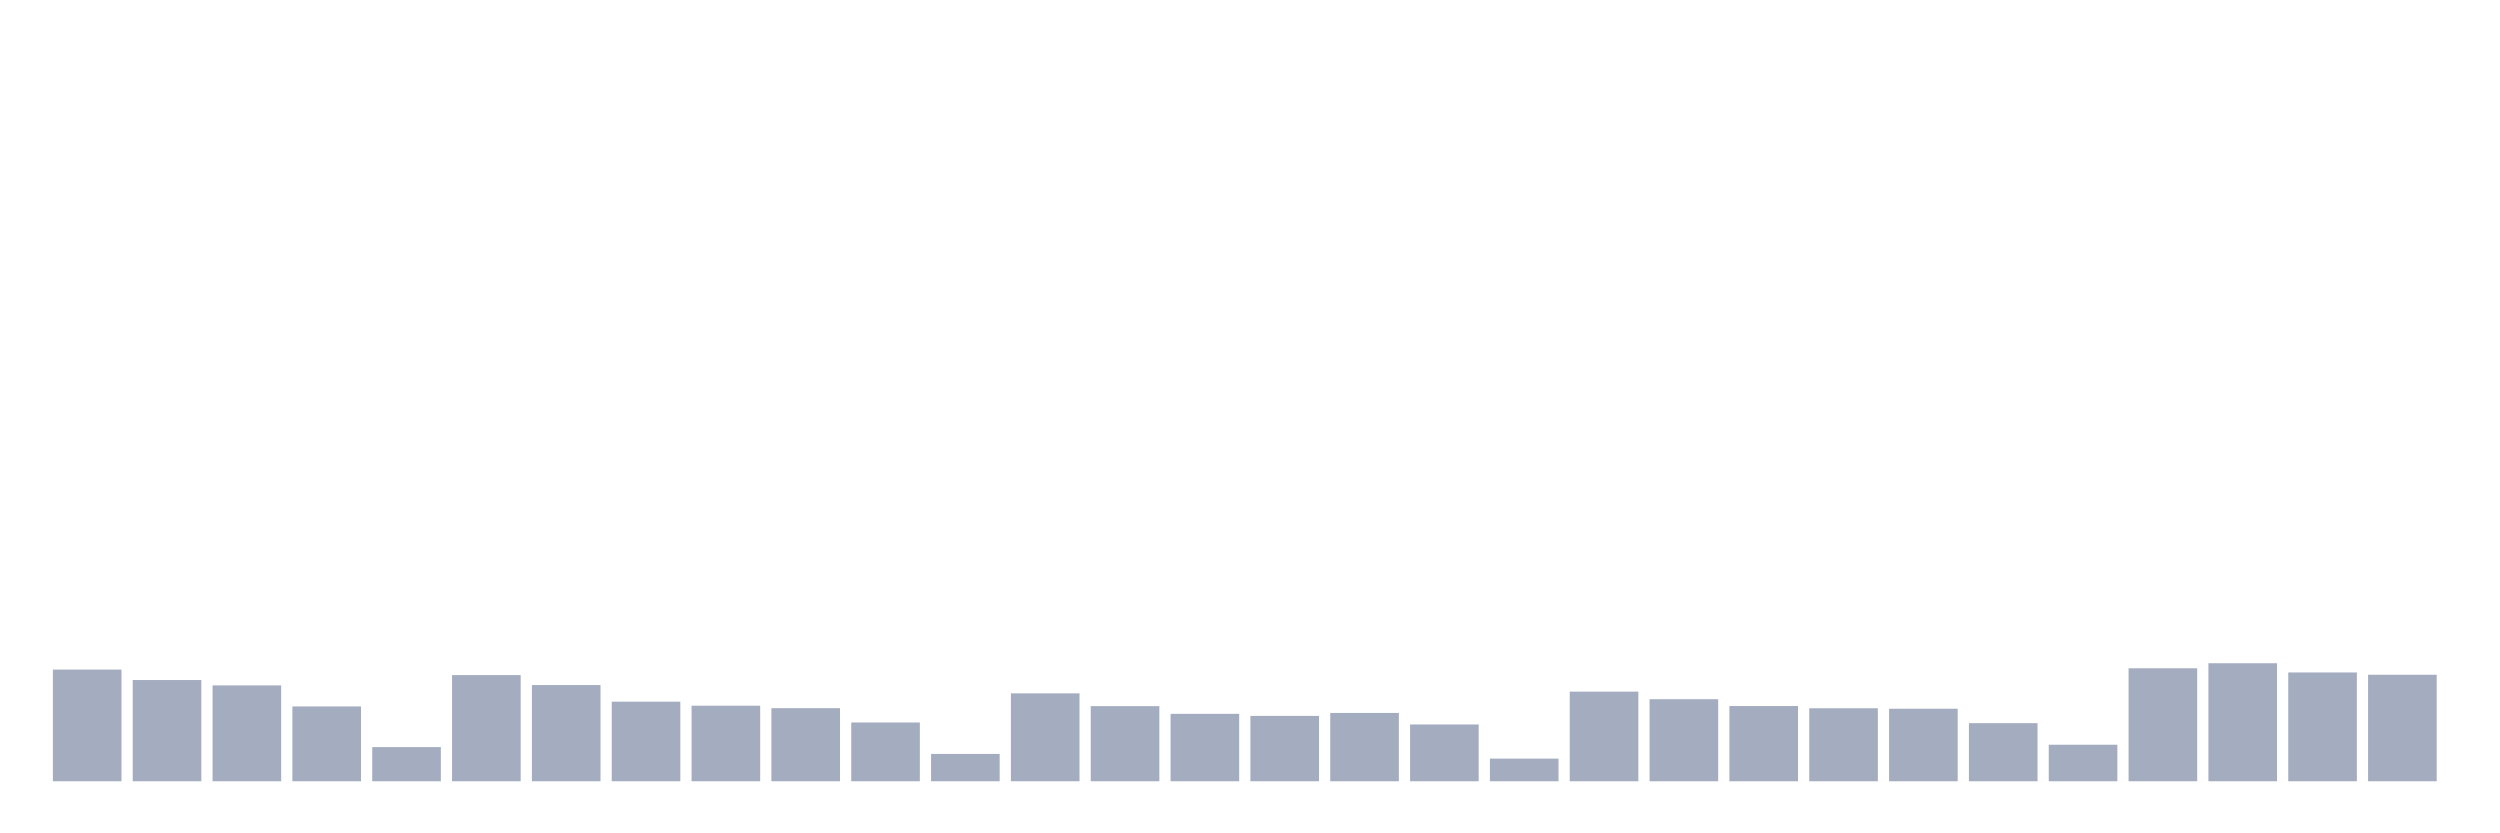 <svg xmlns="http://www.w3.org/2000/svg" viewBox="0 0 480 160"><g transform="translate(10,10)"><rect class="bar" x="0.153" width="13.175" y="118.559" height="21.441" fill="rgb(164,173,192)"></rect><rect class="bar" x="15.482" width="13.175" y="120.565" height="19.435" fill="rgb(164,173,192)"></rect><rect class="bar" x="30.81" width="13.175" y="121.592" height="18.408" fill="rgb(164,173,192)"></rect><rect class="bar" x="46.138" width="13.175" y="125.637" height="14.363" fill="rgb(164,173,192)"></rect><rect class="bar" x="61.466" width="13.175" y="133.443" height="6.557" fill="rgb(164,173,192)"></rect><rect class="bar" x="76.794" width="13.175" y="119.617" height="20.383" fill="rgb(164,173,192)"></rect><rect class="bar" x="92.123" width="13.175" y="121.529" height="18.471" fill="rgb(164,173,192)"></rect><rect class="bar" x="107.451" width="13.175" y="124.721" height="15.279" fill="rgb(164,173,192)"></rect><rect class="bar" x="122.779" width="13.175" y="125.495" height="14.505" fill="rgb(164,173,192)"></rect><rect class="bar" x="138.107" width="13.175" y="125.969" height="14.031" fill="rgb(164,173,192)"></rect><rect class="bar" x="153.436" width="13.175" y="128.718" height="11.282" fill="rgb(164,173,192)"></rect><rect class="bar" x="168.764" width="13.175" y="134.754" height="5.246" fill="rgb(164,173,192)"></rect><rect class="bar" x="184.092" width="13.175" y="123.125" height="16.875" fill="rgb(164,173,192)"></rect><rect class="bar" x="199.42" width="13.175" y="125.574" height="14.426" fill="rgb(164,173,192)"></rect><rect class="bar" x="214.748" width="13.175" y="127.059" height="12.941" fill="rgb(164,173,192)"></rect><rect class="bar" x="230.077" width="13.175" y="127.454" height="12.546" fill="rgb(164,173,192)"></rect><rect class="bar" x="245.405" width="13.175" y="126.886" height="13.114" fill="rgb(164,173,192)"></rect><rect class="bar" x="260.733" width="13.175" y="129.098" height="10.902" fill="rgb(164,173,192)"></rect><rect class="bar" x="276.061" width="13.175" y="135.655" height="4.345" fill="rgb(164,173,192)"></rect><rect class="bar" x="291.39" width="13.175" y="122.793" height="17.207" fill="rgb(164,173,192)"></rect><rect class="bar" x="306.718" width="13.175" y="124.247" height="15.753" fill="rgb(164,173,192)"></rect><rect class="bar" x="322.046" width="13.175" y="125.558" height="14.442" fill="rgb(164,173,192)"></rect><rect class="bar" x="337.374" width="13.175" y="125.985" height="14.015" fill="rgb(164,173,192)"></rect><rect class="bar" x="352.702" width="13.175" y="126.08" height="13.92" fill="rgb(164,173,192)"></rect><rect class="bar" x="368.031" width="13.175" y="128.845" height="11.155" fill="rgb(164,173,192)"></rect><rect class="bar" x="383.359" width="13.175" y="132.985" height="7.015" fill="rgb(164,173,192)"></rect><rect class="bar" x="398.687" width="13.175" y="118.306" height="21.694" fill="rgb(164,173,192)"></rect><rect class="bar" x="414.015" width="13.175" y="117.342" height="22.658" fill="rgb(164,173,192)"></rect><rect class="bar" x="429.344" width="13.175" y="119.112" height="20.888" fill="rgb(164,173,192)"></rect><rect class="bar" x="444.672" width="13.175" y="119.554" height="20.446" fill="rgb(164,173,192)"></rect></g></svg>